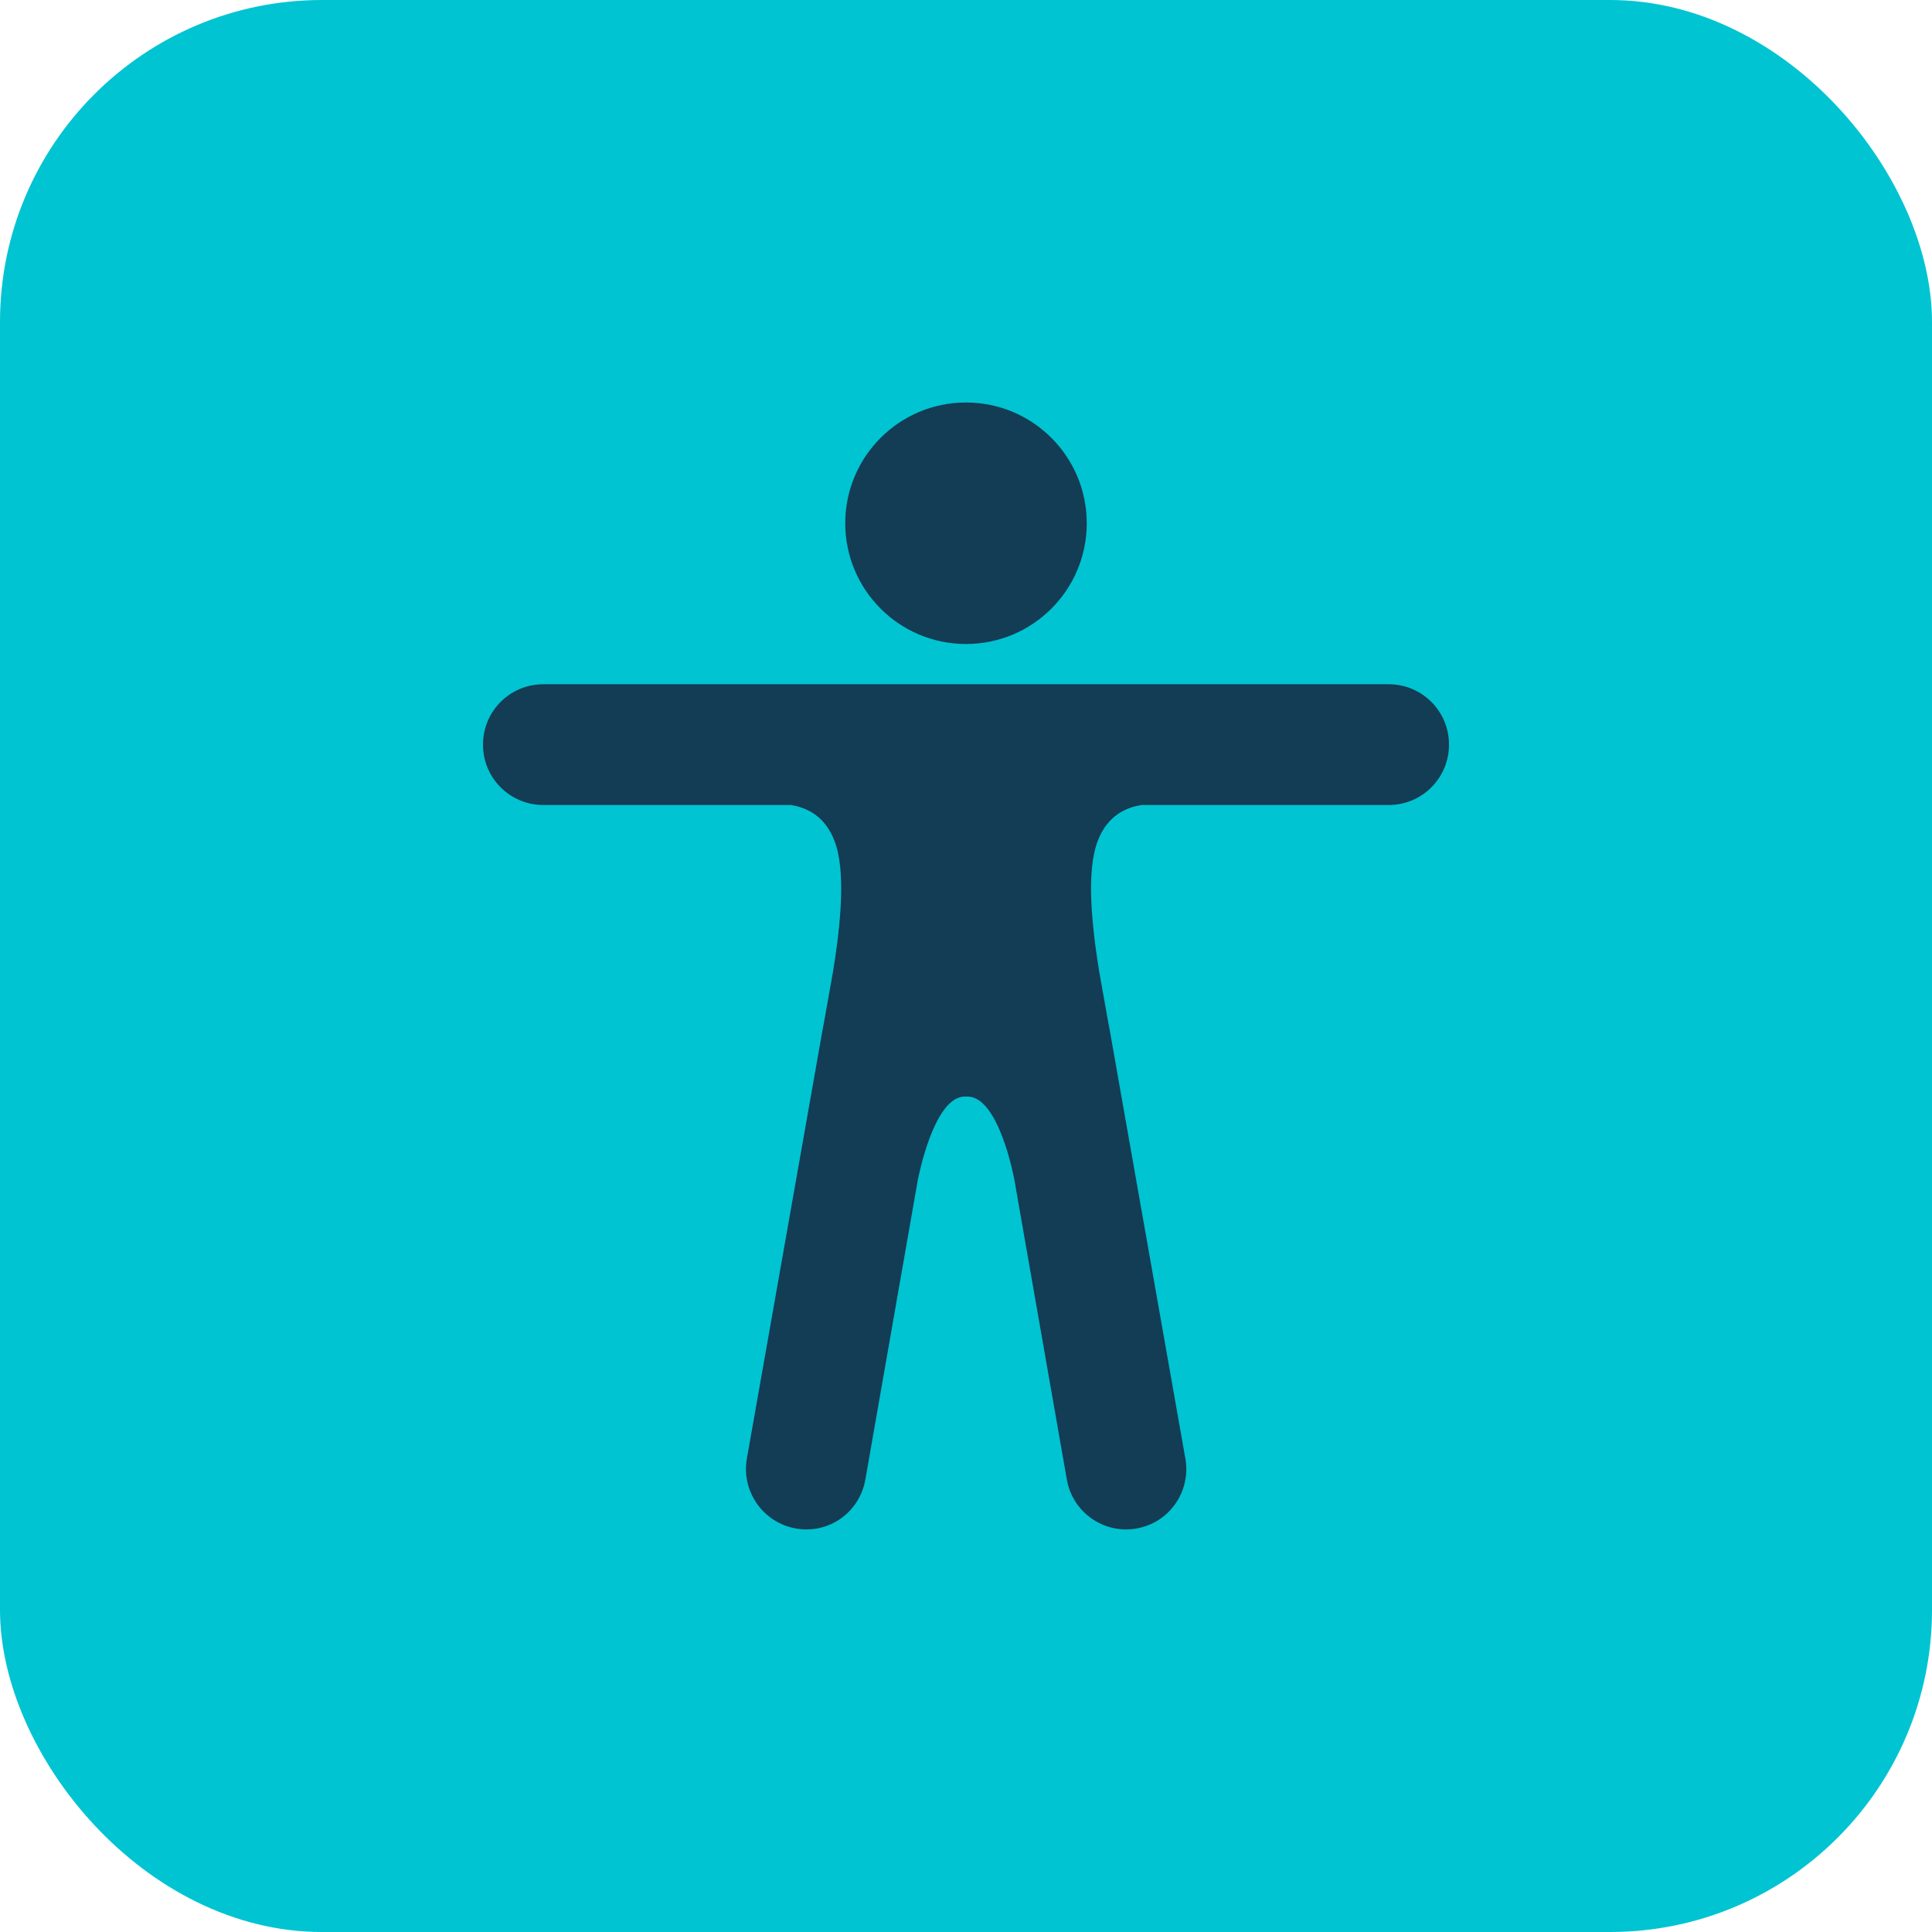 <svg width="24" height="24" viewBox="0 0 48 48" fill="none" xmlns="http://www.w3.org/2000/svg">
<rect width="48" height="48" rx="8" fill="#00C4D2"/>
<path d="M24 16C25.657 16 27 14.657 27 13C27 11.343 25.657 10 24 10C22.343 10 21 11.343 21 13C21 14.657 22.343 16 24 16Z" fill="#143650" fill-opacity="0.96"/>
<path d="M34.5 17H13.5C12.669 17 12 17.669 12 18.5C12 19.331 12.669 20 13.5 20H19.656C20.006 20.062 20.481 20.238 20.731 20.887C21.025 21.644 20.881 22.988 20.7 24.119L20.462 25.456C20.462 25.462 20.462 25.469 20.456 25.475L18.556 36.237C18.413 37.05 18.956 37.831 19.775 37.975C20.594 38.119 21.356 37.575 21.5 36.756L22.812 29.262V29.275C22.812 29.275 23.2 27.244 23.969 27.244H24.038C24.819 27.244 25.194 29.275 25.194 29.275V29.269L26.506 36.763C26.65 37.575 27.425 38.119 28.238 37.975C29.056 37.831 29.594 37.05 29.45 36.237L27.55 25.475C27.55 25.469 27.55 25.462 27.544 25.456L27.306 24.119C27.125 22.988 26.981 21.644 27.275 20.887C27.525 20.238 28 20.062 28.35 20H34.5C35.331 20 36 19.331 36 18.5C36 17.669 35.331 17 34.5 17Z" fill="#143650" fill-opacity="0.96"/>
</svg>